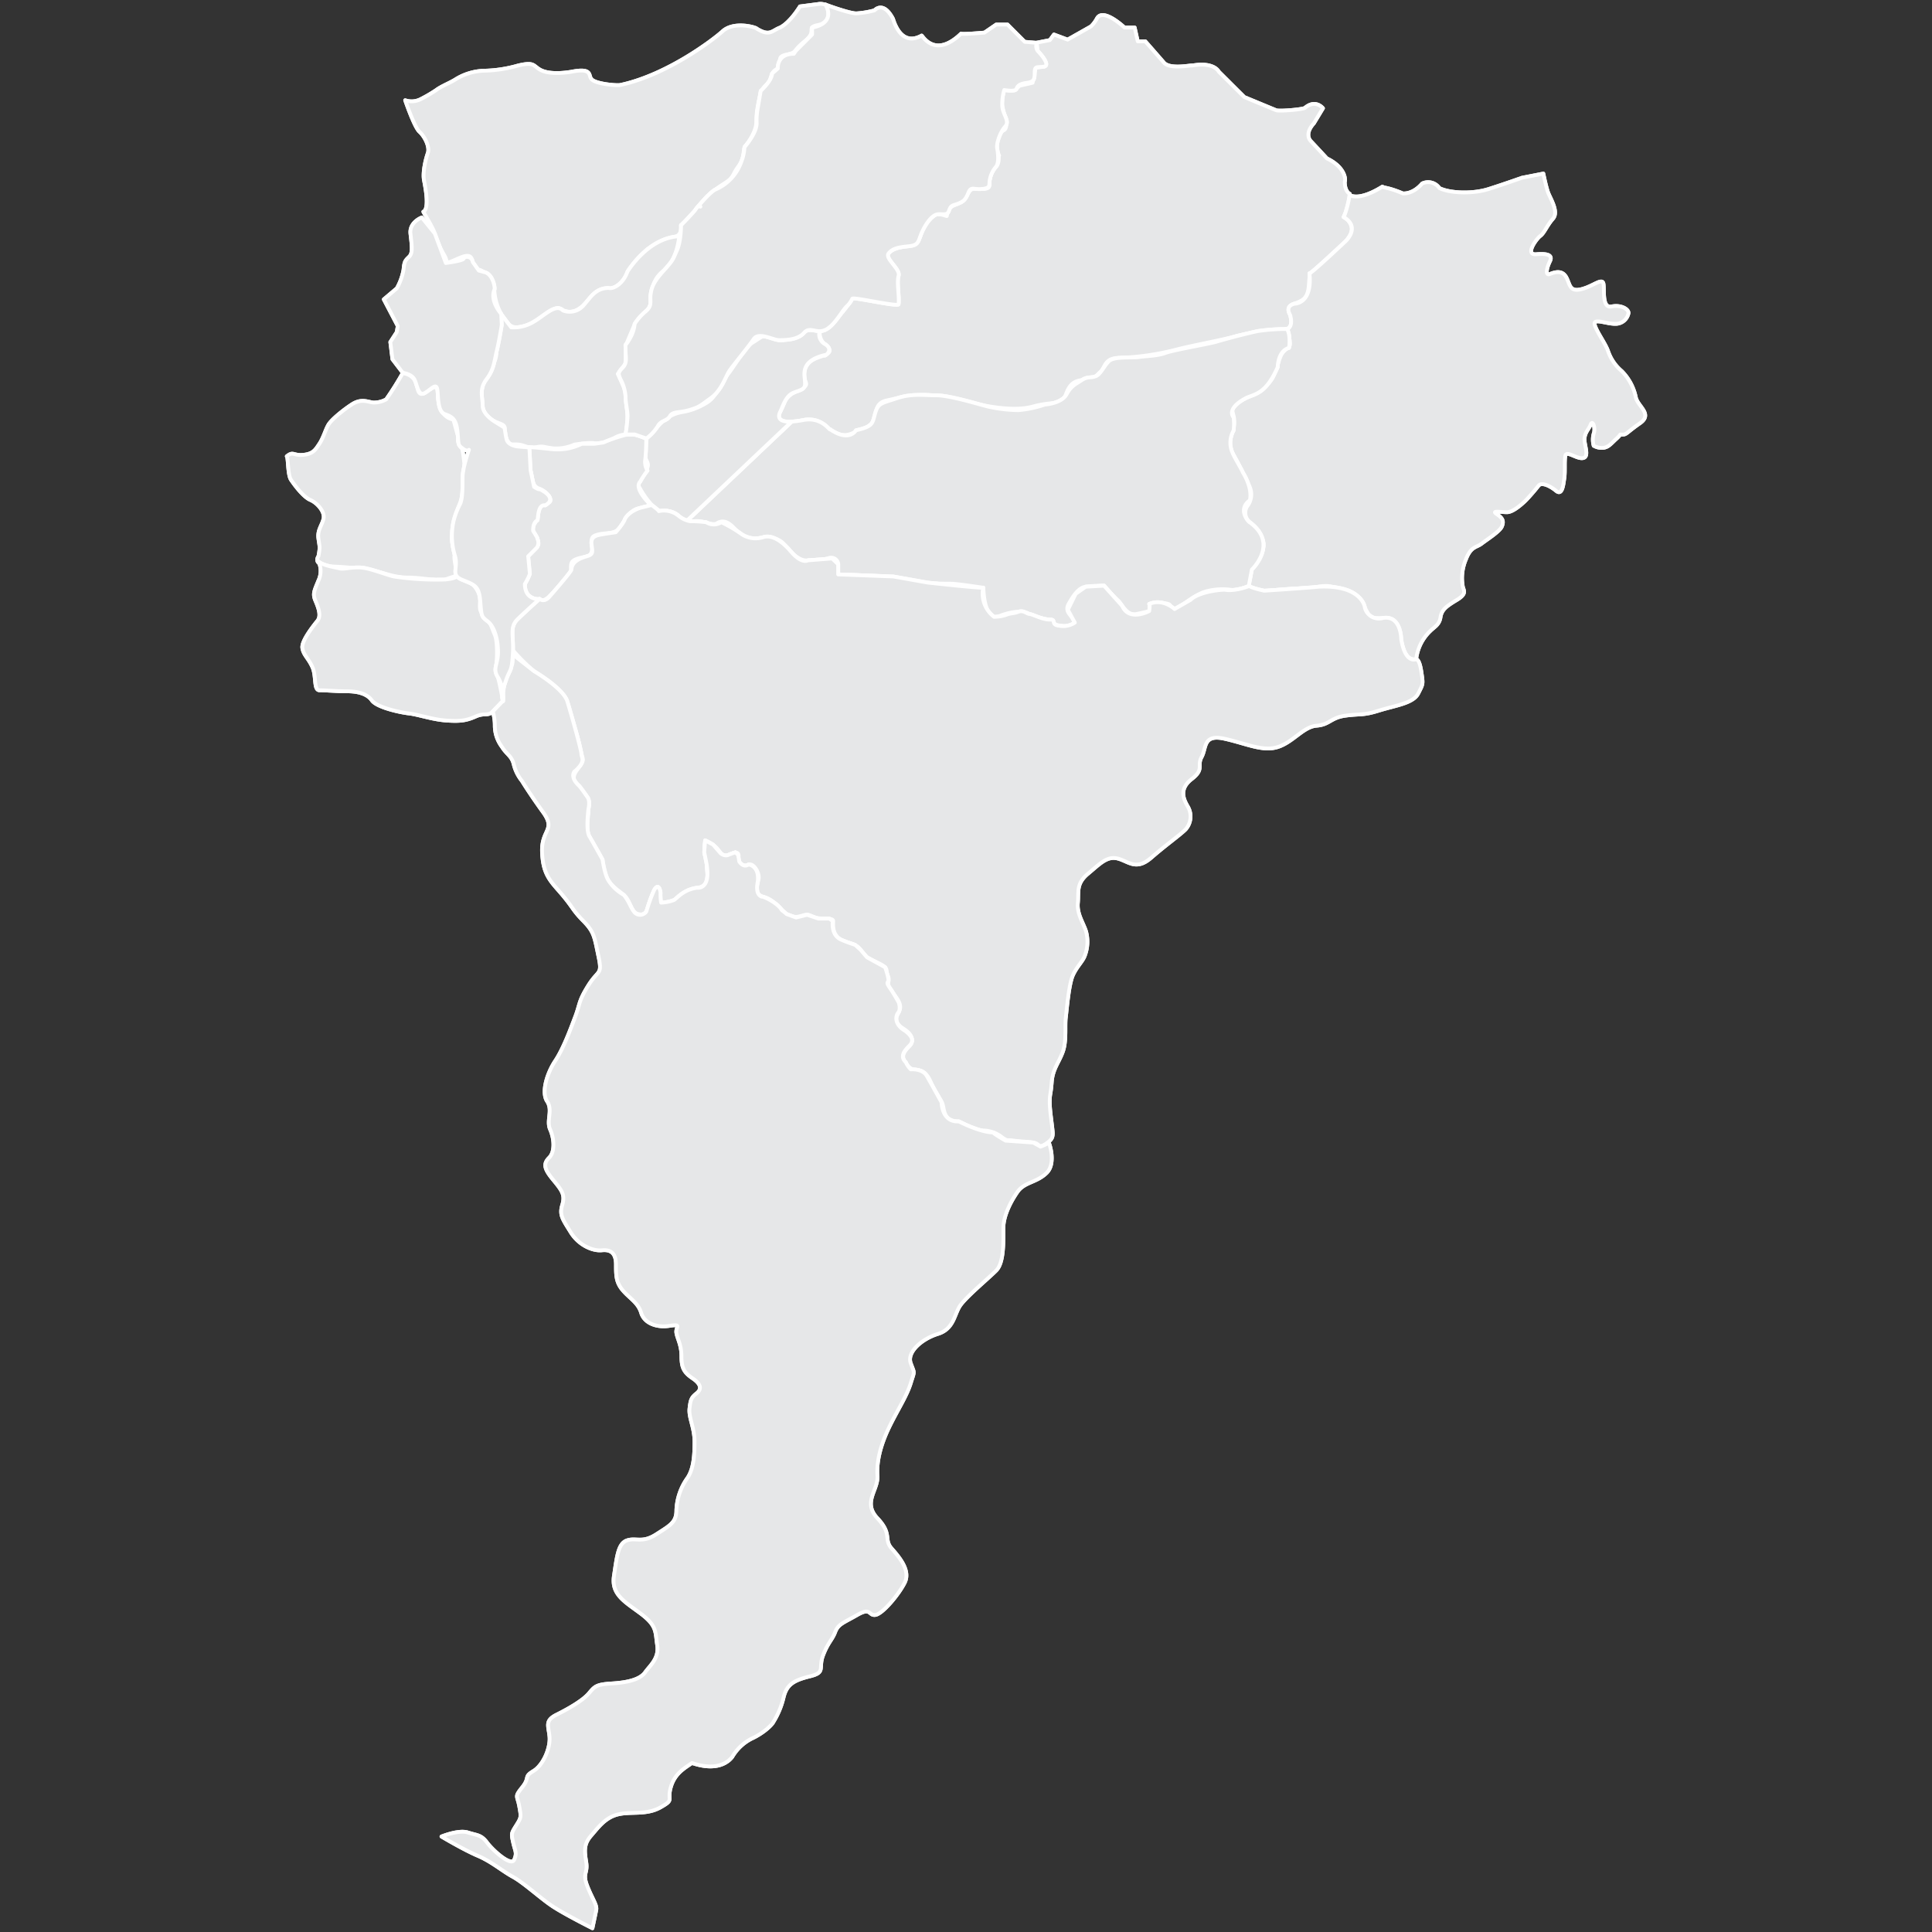 <svg id="Layer_1" data-name="Layer 1" xmlns="http://www.w3.org/2000/svg" viewBox="0 0 512 512"><rect x="0" y="0" width="512" height="512" fill="#333333" stroke="none"/><defs><style>.cls-1,.cls-2{fill:#e6e7e8;stroke:#fff;stroke-linejoin:round;}.cls-1{fill-rule:evenodd;}</style></defs><path class="cls-1" d="M76,120.92c.39.37.22,4.89,1.11,6.22s3.26,4.55,5.13,5.35,4,3.21,3.48,5.08-1.6,2.94-1.34,5.08.54,2.11,0,4.79c0,0-1.87,2.4,3.48,2.67a81,81,0,0,1,12,1.33c2.41.54,4.81,1.61,8.29,1.61s8.52,1.07,9.86.53,3.21-1.07,3.21-1.07-1-4.4-.77-5.27-1.1-3.25-.57-5.66.9-5.66,1.92-8,1.29-8,1.29-9.84a31.34,31.34,0,0,0-.62-4.87,2.82,2.82,0,0,1-1-2.88l-1.33-4.81s-3.48-.25-4-5.33c-.27,0,.83-4.81-2.11-2.67-.81,0-2.94,3.21-3.48-.8-.27.27.13-2.8-3.81-3.54a81.46,81.46,0,0,1-4.4,7,6.63,6.63,0,0,1-3.55.83c-1.6-.27-3.18-1.05-5.59.53s-5.34,4-6.14,5.32-1.34,3.48-2.41,5.08-1.63,2.67-4.28,2.94S77.76,119.48,76,120.92Z"/><path class="cls-1" d="M76,120.92c.39.37.22,4.89,1.11,6.22s3.26,4.55,5.13,5.35,4,3.21,3.48,5.08-1.6,2.94-1.34,5.08.54,2.11,0,4.79c0,0-1.87,2.4,3.48,2.67a81,81,0,0,1,12,1.33c2.41.54,4.81,1.61,8.29,1.61s8.52,1.07,9.86.53,3.21-1.07,3.21-1.07-1-4.4-.77-5.27-1.1-3.25-.57-5.66.9-5.66,1.92-8,1.29-8,1.29-9.84a31.34,31.34,0,0,0-.62-4.87,2.82,2.82,0,0,1-1-2.88l-1.33-4.81s-3.48-.25-4-5.33c-.27,0,.83-4.81-2.11-2.67-.81,0-2.94,3.21-3.48-.8-.27.27.13-2.8-3.81-3.54a81.46,81.46,0,0,1-4.4,7,6.63,6.63,0,0,1-3.55.83c-1.6-.27-3.18-1.05-5.59.53s-5.34,4-6.14,5.32-1.34,3.48-2.41,5.08-1.63,2.67-4.28,2.94S77.76,119.48,76,120.92Z"/><path class="cls-1" d="M112.21,56.11c-.27-.27,2.63,4.3,3,5.74a25.53,25.53,0,0,0,2.51,5.74c1.08,1.79,0,2.51,2.51,1.43s4.67-2.27,5,.36,1.44,1.56,2.87,2.63S131,75.24,131,76.68a14.24,14.24,0,0,0,1.8,6.45c1.19,1.8,1.91,4,5.14,3.59s5-2.51,7.18-3.59S147.25,81,149,82.06s3.71.72,5.86-1.44,3.23-3.58,5-3.94,2.87.48,5.38-2.51,1.31-3,3.59-5.15,1.91-2.87,4.06-3.59,1.8-1.79,4.31-2.15,3.59-1.43,3.23-3.59c2.15-1.07,3.23-3.46,4.66-5s1.56-2.27,4.43-4.42,3.94-2.16,5-4.31,2.15-2.51,2.51-5.38.36-1,2.15-4.31,1.08-4.42,1.44-6.93,1.07-6.1,2.51-6.82.6-3.23,2.87-4.3-1-3,2.27-3.71,1.44-.72,5-3.59,0-3.59,3.59-4.31,3.23-4.66,1.8-5.38a3.73,3.73,0,0,0-1.9-.15L212,1.7S209.4,6,206.71,7.31c-2.15.81-2.69,2.42-6.18.27,0-.27-6.06-2.15-9.15.81C189,10.54,176.87,19.81,164.5,22.5c-.81.27-7-.27-7.8-1.61-.81-.81.41-3-5.24-1.88-3.23.53-6.45.53-8.34-.54s-1.48-2.15-5.91-1.08a35,35,0,0,1-9,1.35,15.31,15.31,0,0,0-7.26,2.15c-1.61,1.07-3.9,1.88-5.38,3a37.53,37.53,0,0,1-4.19,2.44,5.26,5.26,0,0,1-4,.24s2.43,7.14,3.78,8.34,2.81,4,2.21,5.68-1.4,5.14-1,7.19S113.82,55.3,112.21,56.11Z"/><path class="cls-1" d="M112.21,56.11c-.27-.27,2.63,4.3,3,5.74a25.53,25.53,0,0,0,2.51,5.74c1.08,1.79,0,2.51,2.51,1.43s4.67-2.27,5,.36,1.44,1.56,2.87,2.63S131,75.24,131,76.68a14.24,14.24,0,0,0,1.8,6.45c1.19,1.8,1.91,4,5.14,3.59s5-2.51,7.18-3.59S147.25,81,149,82.06s3.71.72,5.86-1.44,3.23-3.58,5-3.94,2.87.48,5.38-2.51,1.31-3,3.59-5.15,1.91-2.87,4.06-3.59,1.8-1.79,4.31-2.15,3.59-1.43,3.23-3.59c2.15-1.07,3.23-3.46,4.66-5s1.56-2.27,4.43-4.42,3.94-2.16,5-4.31,2.15-2.51,2.51-5.38.36-1,2.15-4.31,1.08-4.42,1.44-6.93,1.07-6.1,2.51-6.82.6-3.23,2.87-4.3-1-3,2.27-3.71,1.44-.72,5-3.59,0-3.59,3.59-4.31,3.23-4.66,1.8-5.38a3.73,3.73,0,0,0-1.9-.15L212,1.7S209.4,6,206.71,7.31c-2.15.81-2.69,2.42-6.18.27,0-.27-6.06-2.15-9.15.81C189,10.54,176.87,19.81,164.5,22.5c-.81.27-7-.27-7.8-1.61-.81-.81.41-3-5.24-1.88-3.23.53-6.45.53-8.34-.54s-1.48-2.15-5.91-1.08a35,35,0,0,1-9,1.35,15.31,15.31,0,0,0-7.26,2.15c-1.61,1.07-3.9,1.88-5.38,3a37.53,37.53,0,0,1-4.19,2.44,5.26,5.26,0,0,1-4,.24s2.43,7.14,3.78,8.34,2.81,4,2.21,5.68-1.4,5.14-1,7.19S113.82,55.3,112.21,56.11Z"/><path class="cls-1" d="M217.33,87.44a3.85,3.85,0,0,0,1.08,3.62c1.61,1.35,2.15,2.15.27,3s-4.58,1.08-5.38,4,1.34,3.49-.27,4.57-4.3,1.75-5.11,4-2.41,4.17-1.48,5,4.17.27,6.32-.27,5.65.81,6.18,1.62a5.8,5.8,0,0,0,6.86,1.88c4-1.35,5.91-2.56,6.18-4.57s.54-3.63,3-4.17,8.2-1.88,12.5-1.34a108.26,108.26,0,0,1,10.76,2.15c3.76.81,10.62,2.15,15.46.81s7.39-.54,8.2-1.89,1.07-4.84,4.84-5.11,3.49-1.07,4.84-2.15.94-3.76,5.11-3.76a70.49,70.49,0,0,0,14.92-2.15c4-1.08,13.58-2.82,16-3.63a47.06,47.06,0,0,1,9.81-1.34c1.61,0,4.84,0,4.84-2.43s-1.61-4,.81-4.84,3.49-1.61,3.76-4.57,0-3.09,1.62-4.43,3.63-3.23,5.37-4.84a18.35,18.35,0,0,0,2.82-2.69c1.35-1.61,2.15-3,1.08-4.84s-2.15-1.08-1.08-2.69,1.08-5,1.08-5-1.35-.54-1.35-3.23c.27-.27.34-3.74-4.73-6.17-.24-.28-4.27-4.59-4.27-4.59s-1.88-1.74.81-4.7l2.42-4s-1.91-2.47-4.72-.16c-.12.43-6.58,1-7.65.7l-8.47-3.5L323,19s-1.21-2.69-7.13-1.62c.27-.27-5.58,1.12-7.36-.71-.17-.22-5-5.72-5-5.72h-2l-.81-3.65H298s-5.67-5.38-7.29-2.42A8.53,8.53,0,0,1,289.12,7l-6.19,3.5-3.62-1.35-1.09,1.48-3.48.68L275,13.5s3.23,3.36,1.62,4.16c.27,0-2.15.27-2.15.27l-.81,4-3.5.81-.8.81-3.23.27-.81,3,1.35,5.64s.27,1.75-.81,2.15c-.81.4-2.69,3.36-1.08,6.59-.26-.27.27,1.88-.8,3a6.65,6.65,0,0,0-1.75,4c0,1.08.27,1.88-1.88,1.88s-2.69-.53-3.76,1.08-.81,2-2.69,2.82-2.42.81-3,3.23c.27.27-1.88-.81-3-.27a9.87,9.87,0,0,0-3.76,4.84,4.24,4.24,0,0,1-4.44,3.49c-.27.27-2.69.27-4.3,1.89s-7,4.43-8.34,8.19a17.3,17.3,0,0,1-4.43,8.07c.54-.27-4,4-4,4Z"/><path class="cls-1" d="M217.33,87.44a3.85,3.85,0,0,0,1.08,3.62c1.61,1.35,2.15,2.15.27,3s-4.58,1.08-5.38,4,1.34,3.49-.27,4.57-4.3,1.75-5.11,4-2.41,4.17-1.48,5,4.17.27,6.32-.27,5.65.81,6.18,1.62a5.8,5.8,0,0,0,6.86,1.88c4-1.35,5.91-2.56,6.18-4.57s.54-3.63,3-4.17,8.2-1.88,12.5-1.34a108.26,108.26,0,0,1,10.76,2.15c3.76.81,10.62,2.15,15.46.81s7.39-.54,8.2-1.89,1.07-4.84,4.84-5.11,3.49-1.07,4.84-2.15.94-3.76,5.11-3.76a70.49,70.49,0,0,0,14.92-2.15c4-1.08,13.58-2.82,16-3.63a47.06,47.06,0,0,1,9.81-1.34c1.61,0,4.84,0,4.84-2.43s-1.61-4,.81-4.84,3.49-1.61,3.76-4.57,0-3.09,1.62-4.43,3.63-3.23,5.37-4.84a18.35,18.35,0,0,0,2.82-2.69c1.35-1.61,2.15-3,1.08-4.84s-2.15-1.08-1.08-2.69,1.08-5,1.08-5-1.35-.54-1.35-3.23c.27-.27.34-3.74-4.73-6.17-.24-.28-4.27-4.59-4.27-4.59s-1.88-1.74.81-4.7l2.42-4s-1.91-2.47-4.72-.16c-.12.43-6.58,1-7.65.7l-8.47-3.5L323,19s-1.21-2.69-7.13-1.62c.27-.27-5.58,1.12-7.36-.71-.17-.22-5-5.72-5-5.72h-2l-.81-3.65H298s-5.67-5.38-7.29-2.42A8.53,8.53,0,0,1,289.12,7l-6.19,3.5-3.62-1.35-1.09,1.48-3.48.68L275,13.5s3.23,3.36,1.62,4.16c.27,0-2.15.27-2.15.27l-.81,4-3.5.81-.8.81-3.23.27-.81,3,1.35,5.64s.27,1.75-.81,2.15c-.81.4-2.69,3.36-1.08,6.59-.26-.27.27,1.88-.8,3a6.65,6.65,0,0,0-1.75,4c0,1.08.27,1.88-1.88,1.88s-2.69-.53-3.76,1.08-.81,2-2.69,2.82-2.42.81-3,3.23c.27.27-1.88-.81-3-.27a9.87,9.87,0,0,0-3.76,4.84,4.24,4.24,0,0,1-4.44,3.49c-.27.27-2.69.27-4.3,1.89s-7,4.43-8.34,8.19a17.3,17.3,0,0,1-4.43,8.07c.54-.27-4,4-4,4Z"/><path class="cls-1" d="M409,46s.66,3.23,1.2,4.84,3,5.24,1.35,7.12-2.28,3.77-3.36,4.57-4.17,5.11-1.08,4.85,4.44.26,3.63,1.88-1.34,3.89,0,3.36,3.23-1.08,4.3.8.81,4,4,3.23,5.64-3.23,5.91-1.35-.4,6.46,2.15,5.92,4.71.81,4.44,1.88A3.49,3.49,0,0,1,428,85.82c-2.42,0-5.91-1.61-5.38.27s2.69,4.7,3.5,6.86a11.92,11.92,0,0,0,3.63,5.37,13.79,13.79,0,0,1,3.76,7c.54,2.42,4.57,4.43,1.08,6.85s-3.5,3-4.58,3-.13-.27-1.61,1.07-2,2.15-3.36,2.42a4.34,4.34,0,0,1-2.69-.53,6,6,0,0,1,0-3.23c.54-1.35-.26-3.77-.8-2.42s-1.35,1.88-1.62,3.49,1.35,4.85-.26,5.38-4.58-2.15-4.85-.53,0,4.17-.26,5.91-.54,4.7-2.16,3.36-3.89-2.42-4.7-1.35-2.69,3.23-3.49,4-3.23,3-4.85,3-4.3-.54-2.68.53,1.88,1.89,1.34,3.23-4,3.5-5.38,4.57-2.82.67-4.16,4.17a12.61,12.61,0,0,0-.81,7.26c.27,1.07,1.08,1.88-1.61,3.5s-4,2.55-4.31,4.57-1.61,2.55-2.68,3.62a12.27,12.27,0,0,0-3.77,7.53,2.8,2.8,0,0,1-2.55-1.07c-1.08-1.35-1.35-4.31-2.42-6.46s.27-3.09-3-3.35-3.76.53-4.84-1.35-2.29-5.38-5.92-6.18-4.43-1.35-7.12-.81-3,.27-7.53.54-6.32.8-8.47.27-3-.81-2.42-2.16.27-3.22,1.35-4.3,3-4.43,2.42-6.31a9.73,9.73,0,0,0-3.5-5.11,3.17,3.17,0,0,1-.54-4.58,5.15,5.15,0,0,0,0-5.64c-1.61-2.29-1.07-2.29-2.68-5.51s-2.69-4-1.89-6.73,1.08-3.76.81-5.37-1.35-2.82,1.88-4.44,7.39-3.49,8.74-6.72S339,94.29,340.34,93s1.88-.94,1.34-3.36l-.54-2.42s1.62-.54.81-3.5c.27,0-1.88-2.42,1.08-3.23,0,0,4.84.14,4-8.06.27.27,9.54-8.47,9.54-8.47s4.17-3.77-.53-6.45c.26,0,1.35-3.64,1.62-5.79.26,0,2.36,1.67,8.7-2.26.16.38,1.16,0,5.44,1.81-.17-.08,2.4.47,5.08-2.63a3.63,3.63,0,0,1,4.57,1.2c2.68,1.35,8.73,1.62,13,.27s8.88-3,8.88-3Z"/><path class="cls-1" d="M409,46s.66,3.23,1.2,4.84,3,5.24,1.35,7.12-2.28,3.77-3.36,4.57-4.17,5.11-1.08,4.85,4.44.26,3.63,1.88-1.34,3.89,0,3.36,3.23-1.08,4.3.8.81,4,4,3.23,5.64-3.23,5.91-1.35-.4,6.46,2.15,5.92,4.71.81,4.44,1.88A3.49,3.49,0,0,1,428,85.82c-2.42,0-5.91-1.61-5.38.27s2.69,4.7,3.5,6.86a11.92,11.92,0,0,0,3.63,5.37,13.79,13.79,0,0,1,3.76,7c.54,2.42,4.57,4.43,1.08,6.85s-3.5,3-4.58,3-.13-.27-1.61,1.07-2,2.15-3.36,2.42a4.34,4.34,0,0,1-2.69-.53,6,6,0,0,1,0-3.23c.54-1.35-.26-3.77-.8-2.42s-1.35,1.88-1.62,3.49,1.35,4.85-.26,5.38-4.58-2.15-4.85-.53,0,4.17-.26,5.91-.54,4.7-2.16,3.36-3.89-2.42-4.7-1.35-2.69,3.23-3.49,4-3.23,3-4.85,3-4.3-.54-2.68.53,1.88,1.89,1.34,3.23-4,3.5-5.38,4.57-2.82.67-4.16,4.17a12.61,12.61,0,0,0-.81,7.26c.27,1.07,1.08,1.88-1.61,3.5s-4,2.55-4.31,4.57-1.61,2.55-2.68,3.62a12.27,12.27,0,0,0-3.77,7.53,2.8,2.8,0,0,1-2.55-1.07c-1.08-1.35-1.35-4.31-2.42-6.46s.27-3.09-3-3.35-3.76.53-4.84-1.35-2.29-5.38-5.92-6.18-4.43-1.35-7.12-.81-3,.27-7.53.54-6.32.8-8.47.27-3-.81-2.42-2.16.27-3.22,1.35-4.3,3-4.43,2.42-6.31a9.73,9.73,0,0,0-3.5-5.11,3.17,3.17,0,0,1-.54-4.58,5.15,5.15,0,0,0,0-5.64c-1.61-2.29-1.07-2.29-2.68-5.51s-2.69-4-1.89-6.73,1.08-3.76.81-5.37-1.35-2.82,1.88-4.44,7.39-3.49,8.74-6.72S339,94.29,340.34,93s1.88-.94,1.34-3.36l-.54-2.42s1.62-.54.81-3.5c.27,0-1.88-2.42,1.08-3.23,0,0,4.84.14,4-8.06.27.27,9.54-8.47,9.54-8.47s4.17-3.77-.53-6.45c.26,0,1.35-3.64,1.62-5.79.26,0,2.36,1.67,8.7-2.26.16.38,1.16,0,5.44,1.81-.17-.08,2.4.47,5.08-2.63a3.63,3.63,0,0,1,4.57,1.2c2.68,1.35,8.73,1.62,13,.27s8.88-3,8.88-3Z"/><path class="cls-1" d="M184,138.12a8,8,0,0,1-2,0l27.85-26.39a27.09,27.09,0,0,0,2.88-.38c5.11-1.07,7.26,3,7.26,2.42,5.11,3.5,6.85.27,6.85.27,4.71-1.07,4.31-1.88,5.11-4.57s1.62-2.55,5.65-3.9,7.12-.8,10.62-.8,11.29,2.42,13.71,3a38.26,38.26,0,0,0,7.93.93,28.62,28.62,0,0,0,7-1.47s4.43-.27,5.77-2.69,2.42-2.69,4-3.77,2.42-.53,3.76-1.07,2.15-2.69,3.5-4,6.32-.8,7.93-1.07,4.84-.27,7-1.08,11.7-2.42,13.58-3,8.33-2.29,11-2.82a52.34,52.34,0,0,1,7.66-.54c1.08,1.61.54,5.24.54,5-3,.81-3,5.11-3,5.11-3,6.72-5.51,7-8.19,8.07-5.78,3-3.5,5.24-3.5,5.24a13.85,13.85,0,0,1,0,3.49,6.51,6.51,0,0,0-.27,5.92c.27.81,2.69,4.84,2.69,5.11,3,4.84,1.88,8.2,1.61,7.66-2.95,2.42,0,5.65.27,5.65,7.8,5.64.54,12.5.54,12.5l-.81,4.3s-2.69,1.34-4.57,1.08a16.75,16.75,0,0,0-6.18.26c-3,.54-7.13,4-7.13,4l-1.88.81A2.86,2.86,0,0,1,310,160.3c-.54-.81-5.38-.27-5.38-.27v1.88s-.81.27-3.5.81-3.89-3-5-3.76a35.37,35.37,0,0,1-3.5-3.77,43.58,43.58,0,0,0-4.84.27c-1.88.27-3.22,2.15-4.57,4.57s1.35,3.23,1.62,5-5,.54-5,.54l-1.61-1.34s-4.3-.67-5.38-1.48-4-1.08-8.07.54-4.16-7.53-4.16-7.53-7-1.08-8.61-1.08-8.46,0-11.42-1.07-18.42-1.35-18.42-1.35v-2.69a1.9,1.9,0,0,0-2.69-1.61c-1.88.54-2.69.27-5.38.54s-4.84-2.69-6.45-4.44-4.7-1.88-7.12-1.34-4.57-1.35-6.19-3-3-1.88-4.3-1.07S186.68,137.85,184,138.12Z"/><path class="cls-1" d="M184,138.12a8,8,0,0,1-2,0l27.85-26.39a27.09,27.09,0,0,0,2.88-.38c5.11-1.07,7.26,3,7.26,2.42,5.11,3.5,6.85.27,6.85.27,4.71-1.07,4.31-1.88,5.11-4.57s1.62-2.55,5.65-3.9,7.12-.8,10.62-.8,11.29,2.42,13.71,3a38.26,38.26,0,0,0,7.93.93,28.62,28.62,0,0,0,7-1.47s4.43-.27,5.77-2.69,2.42-2.69,4-3.77,2.42-.53,3.76-1.07,2.15-2.69,3.5-4,6.32-.8,7.93-1.07,4.84-.27,7-1.08,11.7-2.42,13.58-3,8.33-2.29,11-2.82a52.34,52.34,0,0,1,7.66-.54c1.08,1.61.54,5.24.54,5-3,.81-3,5.11-3,5.11-3,6.72-5.51,7-8.19,8.07-5.78,3-3.5,5.24-3.5,5.24a13.85,13.85,0,0,1,0,3.49,6.51,6.51,0,0,0-.27,5.92c.27.81,2.69,4.84,2.69,5.11,3,4.84,1.88,8.2,1.61,7.66-2.95,2.42,0,5.65.27,5.65,7.8,5.64.54,12.5.54,12.5l-.81,4.3s-2.69,1.34-4.57,1.08a16.75,16.75,0,0,0-6.18.26c-3,.54-7.13,4-7.13,4l-1.88.81A2.86,2.86,0,0,1,310,160.3c-.54-.81-5.38-.27-5.38-.27v1.88s-.81.27-3.5.81-3.89-3-5-3.76a35.37,35.37,0,0,1-3.5-3.77,43.58,43.58,0,0,0-4.84.27c-1.88.27-3.22,2.15-4.57,4.57s1.35,3.23,1.62,5-5,.54-5,.54l-1.61-1.34s-4.3-.67-5.38-1.48-4-1.08-8.07.54-4.16-7.53-4.16-7.53-7-1.08-8.61-1.08-8.46,0-11.42-1.07-18.42-1.35-18.42-1.35v-2.69a1.9,1.9,0,0,0-2.69-1.61c-1.88.54-2.69.27-5.38.54s-4.84-2.69-6.45-4.44-4.7-1.88-7.12-1.34-4.57-1.35-6.19-3-3-1.88-4.3-1.07S186.68,137.85,184,138.12Z"/><path class="cls-1" d="M206.71,109.21c-1,2.25,1.07,2.62,3.06,2.53l-27.86,26.37c-.9-.17-1.25-.64-1.95-1.34a5,5,0,0,0-4-1.34c-1.07.27-1.88-.27-3.22-1.62a21.42,21.42,0,0,1-3.09-4.3c-1.21-1.88-.54-1.07.94-3.63s1.34-2.68.53-4.3.27-5.38.27-5.38,2.69-3,4-4.3a10.2,10.2,0,0,1,5.37-2.69,17.72,17.72,0,0,0,6.19-2.28c3-1.61,3.63-4.84,5.78-7.53s4.57-7.26,6.72-8.61,2.42-1.74,3.5-1.74,2.15.81,3.49,1.08,4.44-.81,5.78-1.89,4.84-.8,5.11-.8a2.92,2.92,0,0,0,1.08,3.62c3.22,1.75-.54,3.77.27,3-6.86,1.61-5.38,5.38-5.38,7,.27,2.15-.81,2.15-3,3S207.38,108,206.71,109.21Z"/><path class="cls-1" d="M206.71,109.21c-1,2.25,1.07,2.62,3.06,2.53l-27.86,26.37c-.9-.17-1.25-.64-1.95-1.34a5,5,0,0,0-4-1.34c-1.07.27-1.88-.27-3.22-1.62a21.42,21.42,0,0,1-3.09-4.3c-1.21-1.88-.54-1.07.94-3.63s1.34-2.68.53-4.3.27-5.38.27-5.38,2.69-3,4-4.3a10.2,10.2,0,0,1,5.37-2.69,17.72,17.72,0,0,0,6.19-2.28c3-1.61,3.63-4.84,5.78-7.53s4.57-7.26,6.72-8.61,2.42-1.74,3.5-1.74,2.15.81,3.49,1.08,4.44-.81,5.78-1.89,4.84-.8,5.11-.8a2.92,2.92,0,0,0,1.08,3.62c3.22,1.75-.54,3.77.27,3-6.86,1.61-5.38,5.38-5.38,7,.27,2.15-.81,2.15-3,3S207.38,108,206.71,109.21Z"/><path class="cls-1" d="M165.84,115.13a6.64,6.64,0,0,0-3.15,1c-1.69,1-3.71,1.69-5.06,1.35s-5.39.34-5.39.34a12.14,12.14,0,0,1-5.61,1c-2.7-.34-2.7-.68-4.38-.34s-.34.67-3.37-.34-3.48.68-4.72-2,.79-3-1.91-4-4-2.25-4.38-4.6a13,13,0,0,1,0-5.06c.34-2,.34-2.36,2-4.72s1.68-3.36,1.68-4.71,0-1.24.67-3.59a25.47,25.47,0,0,0,.53-6.28l2.73,3.58a10.23,10.23,0,0,0,5.73-1.35c3-1.68,5.84-4.92,7.8-3.3,0,.27,3.47,1.57,5.86-1.44,1.72-2,3.07-4.35,6.44-4.35,1,.33,3.71-.79,5-4.38,1.69-2.59,6.63-9,13.7-9.33-.67,5.4-2.61,8-4.17,9.15S173,74.92,173,76.6s-.28,4.91-1.94,6l-2.82,3.22L166.06,91l-.34,5.39-2,2.69,2,4.38.67,8Z"/><path class="cls-1" d="M165.84,115.13a6.64,6.64,0,0,0-3.15,1c-1.69,1-3.71,1.69-5.06,1.35s-5.39.34-5.39.34a12.14,12.14,0,0,1-5.61,1c-2.7-.34-2.7-.68-4.38-.34s-.34.67-3.37-.34-3.48.68-4.72-2,.79-3-1.91-4-4-2.25-4.38-4.6a13,13,0,0,1,0-5.06c.34-2,.34-2.36,2-4.72s1.68-3.36,1.68-4.71,0-1.24.67-3.59a25.47,25.47,0,0,0,.53-6.28l2.73,3.58a10.23,10.23,0,0,0,5.73-1.35c3-1.68,5.84-4.92,7.8-3.3,0,.27,3.47,1.57,5.86-1.44,1.72-2,3.07-4.35,6.44-4.35,1,.33,3.71-.79,5-4.38,1.69-2.59,6.63-9,13.7-9.33-.67,5.4-2.61,8-4.17,9.15S173,74.92,173,76.6s-.28,4.91-1.94,6l-2.82,3.22L166.06,91l-.34,5.39-2,2.69,2,4.38.67,8Z"/><path class="cls-1" d="M140.23,118.49a20.91,20.91,0,0,0,.33,6.07c.68,2.35.34,4.26,2.36,4.94s4.05,3.37,2.36,3.7-2.69.68-2.69,3-1.69,2.7-1.35,4.38,2.36,3.15,1,4.38-2.36,1.58-2.36,3.93.67,3.37-.34,5.06-.33,3.37,1.35,4.38,3,1.35,4.72-.34a43.56,43.56,0,0,0,3.7-4c1.69-2,2-1.35,2-3s-.12-2.36,1.9-3,3.37-.11,3.71-2.35-1-3.26,1.35-3.93,4.71,0,6.06-2,2.92-5,5.28-5c-.22,0,3-.74,3-.74s-4.85-4.43-2.94-6.34a22.26,22.26,0,0,1,1.91-2.91,4.52,4.52,0,0,1-.59-3c.25-1.74.27-5.38.27-5.38a8,8,0,0,0-5.51-1.07,39.66,39.66,0,0,0-5.85,2l-2.36.34h-3.37a14.55,14.55,0,0,1-4.26,1.35,16.3,16.3,0,0,1-4.38,0l-3.37-.34Z"/><path class="cls-1" d="M140.23,118.49a20.91,20.91,0,0,0,.33,6.07c.68,2.35.34,4.26,2.36,4.94s4.05,3.37,2.36,3.7-2.69.68-2.69,3-1.69,2.7-1.35,4.38,2.36,3.15,1,4.38-2.36,1.58-2.36,3.93.67,3.37-.34,5.06-.33,3.37,1.35,4.38,3,1.35,4.72-.34a43.56,43.56,0,0,0,3.7-4c1.69-2,2-1.35,2-3s-.12-2.36,1.9-3,3.37-.11,3.71-2.35-1-3.26,1.35-3.93,4.71,0,6.06-2,2.92-5,5.28-5c-.22,0,3-.74,3-.74s-4.85-4.43-2.94-6.34a22.26,22.26,0,0,1,1.91-2.91,4.52,4.52,0,0,1-.59-3c.25-1.74.27-5.38.27-5.38a8,8,0,0,0-5.51-1.07,39.66,39.66,0,0,0-5.85,2l-2.36.34h-3.37a14.55,14.55,0,0,1-4.26,1.35,16.3,16.3,0,0,1-4.38,0l-3.37-.34Z"/><path class="cls-1" d="M84.39,148.77a5.93,5.93,0,0,1,0,5.08c-1.07,2.67-1.6,3.47-.8,5.35s1.6,4,.54,5.32-4.28,5.34-4,7.21,1.6,2.68,2.67,5.08.27,6.12,1.87,6.12,4.54.27,7.22.27,5.32.54,6.65,2.41,7.49,3.2,9.89,3.47,6.13,1.61,9.87,1.87,5.34,0,7.75-1.07,3.21,0,4.54-1.33,2.68-2.79,2.68-2.79-.81-4.7-1.34-6.29a16.13,16.13,0,0,1-.27-4.8s.27-4.54-.53-6.41-1.07-3.18-2.41-4.79-1.69-1-1.51-4.1-3-6.32-6-6.86c0,.27-.54.81-3.21,1.07a75.35,75.35,0,0,1-13.61-.8c-2.4-.53-6.65-2.4-9.33-2.4s-4,.53-5.07.26S85.46,149.84,84.39,148.77Z"/><path class="cls-1" d="M84.39,148.77a5.93,5.93,0,0,1,0,5.08c-1.07,2.67-1.6,3.47-.8,5.35s1.6,4,.54,5.32-4.28,5.34-4,7.21,1.6,2.68,2.67,5.08.27,6.12,1.87,6.12,4.54.27,7.22.27,5.32.54,6.65,2.41,7.49,3.2,9.89,3.47,6.13,1.61,9.87,1.87,5.34,0,7.75-1.07,3.21,0,4.54-1.33,2.68-2.79,2.68-2.79-.81-4.7-1.34-6.29a16.13,16.13,0,0,1-.27-4.8s.27-4.54-.53-6.41-1.07-3.18-2.41-4.79-1.69-1-1.51-4.1-3-6.32-6-6.86c0,.27-.54.81-3.21,1.07a75.35,75.35,0,0,1-13.61-.8c-2.4-.53-6.65-2.4-9.33-2.4s-4,.53-5.07.26S85.46,149.84,84.39,148.77Z"/><path class="cls-1" d="M135.64,172a50.35,50.35,0,0,0,5.88,5.88c3.47,2.94,7.77,4.79,9.35,10.13s2.38,7.51,2.92,10.43,1.33,2.64-.27,4.78-2.41,3.21.53,6.15,1.87,3.47,1.87,5.88-1.33,5.05,1.34,8.8,1.87,4,2.94,7.21,3.21,4.3,5.08,5.88,1.89,4.52,3.74,5.06,2.38-.54,2.92-2.41,1.87-5.85,2.67-4.52-.54,4.52,1.34,4,2.4-.3,3.47-1.34a11.49,11.49,0,0,1,5.35-2.65c1.87-.27,2.94-1.33,2.67-3.74s0-4-.54-4.81,0-4,0-4a8.67,8.67,0,0,1,3.19,2.14c1.07,1.33,1.6,2.4,3.2,1.6s2.68-.8,2.41.8a1.82,1.82,0,0,0,2.67,1.87c1.34-.53,2.94,2.14,2.68,3.75s-1.61,4,1.33,4.78,5.06,4,6.12,4.55a4.24,4.24,0,0,0,3.75.53c1.87-.53,1.6-.53,3.47.27s5.08,0,5.08,1.07-.51,4.54,3.74,5.61,3.18,2.67,5.32,4,5.08,2.11,5.08,3.45.8,1.6.53,2.94.27,1.87,1.88,4,1.33,3.21.8,4.27-1.61,2.43,1.33,4.28,2.41,3.72,1.61,4.52-2.14,2.14-1.61,3.47,1.63,2.95,3.48,2.95,2.91,1.33,3.72,3.2,2.13,3.77,2.94,5.35,0,5.05,4.54,5.05c3.21,1.61,3.5,2.14,6.41,2.41a8.09,8.09,0,0,1,5.06,1.87c1.6,1.07,1.07.53,2.94.8s3.74.27,5.34.53,1.34,1.61,2.94.54,2.14-1.6,2.14-2.94-.8-5.86-.8-8.26.27-1.87.53-5.35,1.85-5.08,2.92-8,.53-6.92.8-9.06.8-8.82,1.87-11.22,2.68-3.72,3.21-5.33a10.25,10.25,0,0,0,.27-6.41c-.8-2.41-2.41-4.57-2.14-7.48s-.54-5.06,2.67-7.73,5.1-4.81,8-4,4.79,3.21,8.8-.27,7.48-5.9,9.08-7.48a5.17,5.17,0,0,0,.54-6.12c-1.07-1.87-2.38-4.55,1.07-7.22s1.31-3.45,2.64-5.86.27-6.14,6.15-4.81,10.13,3.48,14.14,2.14,6.69-5.34,10.16-5.61,3.72-2.14,7.73-2.67,4.54,0,8.82-1.34,9.06-1.9,10.4-4.54,1.33-2.38.8-5.86-1.38-3.2-1.38-3.2-2.87,1.31-3.94-5.35c0,0,0-6.37-4.81-5.59a3.85,3.85,0,0,1-4.82-2.67c0-.81-1.52-6.14-12.24-5.61-2.16.26-14.43,1.06-14.43,1.06s-3.69-.79-4-1.33c.51,0-3.76,1.6-6.44,1.07-2.14,0-7.19.8-9.06,2.67l-4.26,2.45s-3-2.92-6.72-1.35c.29.23,0,1.88,0,1.88s-5.3,2.9-7.17-1.38l-4.8-5.34-4.84.27-2.66,1.86L283,161.6l1.84,3.4a5.52,5.52,0,0,1-4,.85c-2.65-.26-.7-1.71-2.61-1.65s-4.57-1.43-5.38-1.48-1.61-1.12-3-.58-1.87.26-3.2.8a10.43,10.43,0,0,1-3.21.53,7.69,7.69,0,0,1-2.87-7.74c-.31.26-14.75-1.34-14.75-1.34l-9.06-1.61-14.64-.55v-2.69L220.53,148l-6.43.5s-1.61,1.08-4.53-2.37c-.26-.27-4-5-7.46-3.72a6.68,6.68,0,0,1-5.88-1.07,35.37,35.37,0,0,0-5.07-2.94,3.66,3.66,0,0,1-4,0,32.49,32.49,0,0,0-4.28-.26,7,7,0,0,1-2.93-1.34,6.12,6.12,0,0,0-5.35-1.34c0-.26-1.91-1.62-1.91-1.62l-3,.74s-3,.88-4.1,3c-.27,1.07-2.41,3.48-2.41,3.48s-1.87.26-3.47.53-3.21.56-2.94,2.67.53,2.65-1.34,3.19-3.84,1.4-4,3.51c.06.49-5.73,7.07-5.73,7.07s-1.29,1.78-2.7.68c-.33,0-5.73,5.27-5.73,5.27a4.8,4.8,0,0,0-1.55,3.75Z"/><path class="cls-1" d="M135.64,172a50.35,50.35,0,0,0,5.88,5.88c3.47,2.94,7.77,4.79,9.35,10.13s2.38,7.51,2.92,10.43,1.33,2.64-.27,4.78-2.41,3.21.53,6.15,1.87,3.47,1.87,5.88-1.33,5.05,1.34,8.8,1.87,4,2.94,7.21,3.21,4.3,5.08,5.88,1.89,4.52,3.74,5.06,2.38-.54,2.92-2.41,1.87-5.85,2.67-4.52-.54,4.52,1.34,4,2.4-.3,3.47-1.34a11.49,11.49,0,0,1,5.35-2.65c1.87-.27,2.94-1.33,2.67-3.74s0-4-.54-4.81,0-4,0-4a8.67,8.67,0,0,1,3.19,2.14c1.07,1.33,1.6,2.4,3.2,1.6s2.68-.8,2.41.8a1.82,1.82,0,0,0,2.67,1.87c1.34-.53,2.94,2.14,2.68,3.75s-1.61,4,1.33,4.78,5.06,4,6.12,4.55a4.24,4.24,0,0,0,3.75.53c1.87-.53,1.6-.53,3.47.27s5.08,0,5.08,1.07-.51,4.54,3.74,5.61,3.18,2.67,5.32,4,5.08,2.11,5.08,3.45.8,1.6.53,2.94.27,1.87,1.88,4,1.33,3.21.8,4.27-1.61,2.43,1.33,4.28,2.41,3.72,1.61,4.52-2.14,2.14-1.61,3.47,1.63,2.95,3.48,2.95,2.91,1.33,3.72,3.2,2.13,3.77,2.94,5.35,0,5.05,4.54,5.05c3.21,1.61,3.5,2.14,6.41,2.41a8.09,8.09,0,0,1,5.06,1.87c1.6,1.07,1.07.53,2.94.8s3.74.27,5.34.53,1.34,1.61,2.94.54,2.14-1.6,2.14-2.94-.8-5.86-.8-8.26.27-1.87.53-5.35,1.85-5.08,2.92-8,.53-6.92.8-9.06.8-8.82,1.87-11.22,2.68-3.72,3.21-5.33a10.25,10.25,0,0,0,.27-6.41c-.8-2.41-2.41-4.57-2.14-7.48s-.54-5.06,2.67-7.73,5.1-4.81,8-4,4.79,3.21,8.8-.27,7.48-5.9,9.08-7.48a5.17,5.17,0,0,0,.54-6.12c-1.07-1.87-2.38-4.55,1.07-7.22s1.31-3.45,2.64-5.86.27-6.14,6.15-4.81,10.13,3.48,14.14,2.14,6.69-5.34,10.16-5.61,3.72-2.14,7.73-2.67,4.54,0,8.82-1.34,9.06-1.9,10.4-4.54,1.33-2.38.8-5.86-1.38-3.2-1.38-3.2-2.87,1.31-3.94-5.35c0,0,0-6.37-4.81-5.59a3.85,3.85,0,0,1-4.82-2.67c0-.81-1.52-6.14-12.24-5.61-2.16.26-14.43,1.06-14.43,1.06s-3.69-.79-4-1.33c.51,0-3.76,1.6-6.44,1.07-2.14,0-7.19.8-9.06,2.67l-4.26,2.45s-3-2.92-6.72-1.35c.29.23,0,1.88,0,1.88s-5.3,2.9-7.17-1.38l-4.8-5.34-4.84.27-2.66,1.86L283,161.6l1.84,3.4a5.52,5.52,0,0,1-4,.85c-2.65-.26-.7-1.71-2.61-1.65s-4.57-1.43-5.38-1.48-1.61-1.12-3-.58-1.87.26-3.2.8a10.43,10.43,0,0,1-3.21.53,7.69,7.69,0,0,1-2.87-7.74c-.31.26-14.75-1.34-14.75-1.34l-9.06-1.61-14.64-.55v-2.69L220.53,148l-6.43.5s-1.61,1.08-4.53-2.37c-.26-.27-4-5-7.46-3.72a6.68,6.68,0,0,1-5.88-1.07,35.37,35.37,0,0,0-5.07-2.94,3.66,3.66,0,0,1-4,0,32.49,32.49,0,0,0-4.28-.26,7,7,0,0,1-2.93-1.34,6.12,6.12,0,0,0-5.35-1.34c0-.26-1.91-1.62-1.91-1.62l-3,.74s-3,.88-4.1,3c-.27,1.07-2.41,3.48-2.41,3.48s-1.87.26-3.47.53-3.21.56-2.94,2.67.53,2.65-1.34,3.19-3.84,1.4-4,3.51c.06.49-5.73,7.07-5.73,7.07s-1.29,1.78-2.7.68c-.33,0-5.73,5.27-5.73,5.27a4.8,4.8,0,0,0-1.55,3.75Z"/><path class="cls-1" d="M277.9,302.75c0-.32,2.16,5.41-.51,8.06s-5.88,2.38-7.75,5.06-3.74,6.41-3.74,9.62.24,9.06-1.88,11.2-8,7-9.59,9.35-1.61,6.13-5.88,7.46-8.26,4.81-7.2,7.75,1.07,1.85,0,5.33-3.74,7.48-5.88,12-3.2,8.8-2.94,12.54-4,7,0,11.23,1.61,5.58,3.75,8,5.07,5.9,3.47,9.09-5.88,8.26-7.75,8.53-1.09-2.14-4.81,0-5.05,2.4-5.86,4.54-1.87,2.7-3.2,6.15.8,4.52-3.48,5.58-6.17,2.14-7,5.62a21.78,21.78,0,0,1-2.65,6.41c-.53,1.07-2.94,3.18-5.88,4.52a12.56,12.56,0,0,0-5.07,4.81c-.81,1.07-3.72,4-10.67,1.61-1.87,1.33-4.54,2.69-5.61,6.41s1.07,3.18-2.68,5.32-7.72,1.07-11.2,1.87-5.34,3.48-7.21,5.62-1.87,3.76-1.34,6.94-1.07,2.92.27,6.39,2.67,5.08,2.4,6.42S157,511,157,511s-7.46-3.74-10.66-5.88-7.51-6.15-10.43-7.75-5.59-4-9.33-5.59S117,486.7,117,486.7s4.54-1.87,7-1.07,3.47.54,5.08,2.68,6.39,6.41,7.19,4.54.27-2.14-.27-4.54-.53-2.41.81-4.55,1.33-2.16.8-5.08-1.34-2.38.8-5.05.27-2.67,2.94-4.28,4.54-6.17,4.28-9.08-1.34-4.26,1.87-5.86,6.92-3.74,8.52-5.61,1.88-2.41,6.15-2.67,7.46-1.07,8.8-2.94,3.74-3.72,3.2-7.2,0-5.07-4.25-8.28-8-5.06-7.21-10.13,1.07-8.56,3.47-9.36,4,.8,7.73-1.6,5.34-3.19,5.34-6.39a15.73,15.73,0,0,1,2.94-8.56c1.61-2.4,1.87-5.85,1.87-9.59s-1.6-6.42-1.33-8.82.53-2.94,1.87-4,1.33-2.38-1.07-4-2.94-2.94-2.94-5.88-1.07-4.54-1.34-6.14,1.61-2.41-1.87-1.87-6.66-.78-7.46-3.45-2.94-3.75-4.81-5.89-1.87-4-1.87-6.94-1.34-4-3.74-3.75-6.12-1.31-8.26-4.78S148.2,322,149,319.34s0-3.77-2.41-6.68-2.67-4.25-1.06-5.86,1.33-5.07.26-7.48.8-5.05-.8-7.46,0-7.48,2.14-10.69,4-8.26,5.32-11.74.8-4,3.47-8.28,3.75-2.65,2.68-7.73-1.1-6.41-4-9.35-2.65-3.45-5.59-6.93-5.08-5.08-5.35-11.22,3.75-5.86.27-10.67-5.61-8.29-5.61-8.29a11.37,11.37,0,0,1-2.14-4.27c-.53-2.38-1.85-2.65-3.18-4.79a9.38,9.38,0,0,1-1.87-5.61,12.9,12.9,0,0,0-.54-3.74l2.68-2.79s0-7.08,2.38-9.75c.26.53.21-2.6.21-2.6l5.67,4.47s7.75,4.52,8.82,8,3.71,12.86,3.71,13.9,1.32,1.85-1.6,4.52c-.27,0-1.6,1.61,1.07,4,1.07,1.34,2.14,2.94,2.14,2.94s.8.8.26,3.21c-.26,2.4-.53,5.85.27,7.19s3.48,6.15,3.48,6.15.53,4,1.6,5.61a11.37,11.37,0,0,0,4,3.74c1.22,1.35,1.95,3.52,2.67,4.39a2,2,0,0,0,3.36,0,41.5,41.5,0,0,1,2-5.54c0-.14,1.3-2.35,1.74.58a14,14,0,0,0,.14,2.64,10.38,10.38,0,0,0,3.48-.72c.86-.58,2.58-2.78,6.07-3.22,0,0,3.48.58,2.61-5.64,0-.44-.72-3.77-.72-3.77l.24-3.15,2.11,1.13,2,2.31s1.19,1,2.26.3c.06,0,1.65-.59,1.65-.59l.73.73.29,1.73s1.07,1.75,2.41.8c-.1-.07,2.94.18,2.51,4.41,0,.15-.87,3.37,1,4.09.29-.18,4.23,1.59,5.39,3.62a8.65,8.65,0,0,1,1.22,1l2.54.92,2.9-.72,3,1h2.89l.93.66s-.67,3.83,2.4,5a35.59,35.59,0,0,0,3.51,1.3l1.45,1.3,1.7,2,4.81,2.64s1.17,3.3.8,3.75-.22.74.65,2,2.17,3.62,2.17,3.62.58,1.78-.14,2.62-1.16,3.13,1.88,4.9c1.74,1.34,2.41,2.55,1.06,3.9-1.21,1.2-2.65,2.8-.92,4.39a5.58,5.58,0,0,0,1.31,1.88s3.07-.29,4.23,1.74,3.91,7,3.91,7,0,5.31,4.54,5.05c.09,0,5.62,2.93,9.24,2.93-.58,0,3.19,2.17,3.19,2.17l7.32.51,1.94,1.08S277.92,303.07,277.9,302.75Z"/><path class="cls-1" d="M277.9,302.75c0-.32,2.16,5.41-.51,8.06s-5.88,2.38-7.75,5.06-3.74,6.41-3.74,9.62.24,9.06-1.88,11.2-8,7-9.59,9.35-1.61,6.13-5.88,7.46-8.26,4.81-7.2,7.75,1.07,1.85,0,5.33-3.74,7.48-5.88,12-3.2,8.8-2.94,12.54-4,7,0,11.23,1.61,5.58,3.75,8,5.07,5.9,3.47,9.09-5.88,8.26-7.75,8.53-1.09-2.14-4.81,0-5.05,2.4-5.86,4.54-1.87,2.7-3.2,6.15.8,4.52-3.48,5.58-6.17,2.14-7,5.62a21.78,21.78,0,0,1-2.65,6.41c-.53,1.07-2.94,3.18-5.88,4.52a12.56,12.56,0,0,0-5.07,4.81c-.81,1.07-3.72,4-10.67,1.61-1.87,1.33-4.54,2.69-5.61,6.41s1.07,3.18-2.68,5.32-7.72,1.07-11.2,1.87-5.34,3.48-7.21,5.62-1.87,3.76-1.34,6.94-1.07,2.92.27,6.39,2.67,5.08,2.4,6.42S157,511,157,511s-7.46-3.74-10.66-5.88-7.51-6.15-10.43-7.75-5.59-4-9.33-5.59S117,486.7,117,486.7s4.54-1.87,7-1.07,3.47.54,5.08,2.68,6.39,6.41,7.19,4.54.27-2.14-.27-4.54-.53-2.41.81-4.55,1.33-2.16.8-5.08-1.34-2.38.8-5.05.27-2.67,2.94-4.28,4.54-6.17,4.28-9.08-1.34-4.26,1.87-5.86,6.92-3.74,8.52-5.61,1.88-2.41,6.15-2.67,7.46-1.07,8.8-2.94,3.74-3.72,3.2-7.2,0-5.07-4.25-8.28-8-5.06-7.21-10.13,1.07-8.56,3.47-9.36,4,.8,7.73-1.6,5.34-3.19,5.34-6.39a15.73,15.73,0,0,1,2.94-8.56c1.61-2.4,1.87-5.85,1.87-9.59s-1.6-6.42-1.33-8.82.53-2.94,1.87-4,1.33-2.38-1.07-4-2.94-2.94-2.94-5.88-1.07-4.54-1.34-6.14,1.61-2.41-1.87-1.87-6.66-.78-7.46-3.45-2.94-3.75-4.81-5.89-1.87-4-1.87-6.94-1.34-4-3.74-3.75-6.12-1.31-8.26-4.78S148.2,322,149,319.34s0-3.77-2.41-6.68-2.67-4.25-1.06-5.86,1.33-5.07.26-7.48.8-5.05-.8-7.46,0-7.48,2.14-10.69,4-8.26,5.32-11.74.8-4,3.47-8.28,3.75-2.65,2.68-7.73-1.1-6.41-4-9.35-2.65-3.45-5.59-6.93-5.08-5.08-5.35-11.22,3.75-5.86.27-10.67-5.61-8.29-5.61-8.29a11.37,11.37,0,0,1-2.14-4.27c-.53-2.38-1.85-2.65-3.18-4.79a9.38,9.38,0,0,1-1.87-5.61,12.9,12.9,0,0,0-.54-3.74l2.68-2.79s0-7.08,2.38-9.75c.26.53.21-2.6.21-2.6l5.67,4.47s7.75,4.52,8.82,8,3.71,12.86,3.71,13.9,1.32,1.85-1.6,4.52c-.27,0-1.6,1.61,1.07,4,1.07,1.34,2.14,2.94,2.14,2.94s.8.8.26,3.21c-.26,2.4-.53,5.85.27,7.19s3.48,6.15,3.48,6.15.53,4,1.6,5.61a11.37,11.37,0,0,0,4,3.74c1.22,1.35,1.95,3.52,2.67,4.39a2,2,0,0,0,3.36,0,41.5,41.5,0,0,1,2-5.54c0-.14,1.3-2.35,1.74.58a14,14,0,0,0,.14,2.64,10.38,10.38,0,0,0,3.48-.72c.86-.58,2.58-2.78,6.07-3.22,0,0,3.48.58,2.61-5.64,0-.44-.72-3.77-.72-3.77l.24-3.15,2.11,1.13,2,2.31s1.19,1,2.26.3c.06,0,1.65-.59,1.65-.59l.73.73.29,1.73s1.07,1.75,2.41.8c-.1-.07,2.94.18,2.51,4.41,0,.15-.87,3.37,1,4.09.29-.18,4.23,1.59,5.39,3.62a8.65,8.65,0,0,1,1.22,1l2.54.92,2.9-.72,3,1h2.89l.93.66s-.67,3.83,2.4,5a35.59,35.59,0,0,0,3.51,1.3l1.45,1.3,1.7,2,4.81,2.64s1.17,3.3.8,3.75-.22.74.65,2,2.17,3.62,2.17,3.62.58,1.78-.14,2.62-1.16,3.13,1.88,4.9c1.74,1.34,2.41,2.55,1.06,3.9-1.21,1.2-2.65,2.8-.92,4.39a5.58,5.58,0,0,0,1.31,1.88s3.07-.29,4.23,1.74,3.91,7,3.91,7,0,5.31,4.54,5.05c.09,0,5.62,2.93,9.24,2.93-.58,0,3.19,2.17,3.19,2.17l7.32.51,1.94,1.08S277.92,303.07,277.9,302.75Z"/><path class="cls-2" d="M238.13,80.62c-.11.8-12-2-12.27-1.46a6.65,6.65,0,0,1-1.54,2.09c-1.34,1.35-3.22,5.11-5.64,6.19s-4-1.08-5.65.8-5,1.89-6.59,1.89-5.38-2.29-6.72-.27-5.38,6.85-6.45,8.46-2,5.11-5,7.26-2.95,2.29-5.64,3.09-4.31.27-5.11,1.62-2.42,1.07-3.23,2.69a11.9,11.9,0,0,1-3,3.22l-3.09-1.07h-2.42a41.63,41.63,0,0,0,.54-4.84c0-1.62-.54-3.36-.54-5.24a11.32,11.32,0,0,0-1.34-4.57c-.54-1.35-.81-1.62.54-3s.8-2.69.8-4.84-.27-.4,1.08-2.82a9.28,9.28,0,0,0,1.34-4,14.19,14.19,0,0,1,2.82-3.22C173,81,172.16,79.91,172.43,78s.81-3.35,3.49-6.31,2.42-3,3.5-5.38,1.08-6.64,1.08-6.64,1.35-1.3,3.63-3.85a8.79,8.79,0,0,1,.94-1.21l.54.16-.44-.27c1.28-1.5,3.4-3.8,4.42-4.27a12.39,12.39,0,0,0,6.9-7.45A11.78,11.78,0,0,0,197.3,39s3.23-3.63,3.23-6.32a17.71,17.71,0,0,1,.18-3.4l.89-5.2s3-2.69,3-4.58l1.53-1.34s-.32-3.9,4.25-3.9l.54-.8,4.3-4.31V7.31s6.37-.77,3.59-6.1c-.36-.08,6.22,2.34,8.1,2.34a23.71,23.71,0,0,0,4.84-.81S234.07.05,236.66,5c.7,2.29,2.77,7.1,7.58,4.43.24,0,3.47,6.2,10.46-.52.27.26,6.19-.27,6.19-.27L264,6.51h3l4.57,4.57,3.23.27A2.18,2.18,0,0,0,275,13.5c.81.8,3.5,3.89,1.62,4.16s-2.42-.27-2.42,1.62-.27,2.42-2.15,2.68-2.42.81-2.69,1.62-3.23.27-3.23.27a13.88,13.88,0,0,0-.54,4c0,2.42,2.15,4.17.81,5.65S264,38,264.25,39.31s.53,3.76-.27,4.84a7.2,7.2,0,0,0-1.62,3.22c-.4,1.62.41,2.42-2,2.69s-3-.8-3.76,1.08-1.35,2.28-2.69,2.82-1.89.27-2.42,1.88-2.15.54-3.5,1.08-2.83,2.69-3.76,4.84-.67,3.22-3.36,3.49-4.3.54-5.38,1.89,3.19,4.2,2.65,5.94S238.4,78.73,238.13,80.62Z"/><path class="cls-2" d="M238.13,80.62c-.11.8-12-2-12.27-1.46a6.65,6.65,0,0,1-1.54,2.09c-1.34,1.35-3.22,5.11-5.64,6.19s-4-1.08-5.65.8-5,1.89-6.59,1.89-5.38-2.29-6.72-.27-5.38,6.85-6.45,8.46-2,5.11-5,7.26-2.95,2.29-5.64,3.09-4.31.27-5.11,1.62-2.42,1.07-3.23,2.69a11.9,11.9,0,0,1-3,3.22l-3.09-1.07h-2.42a41.63,41.63,0,0,0,.54-4.84c0-1.62-.54-3.36-.54-5.24a11.32,11.32,0,0,0-1.34-4.57c-.54-1.35-.81-1.62.54-3s.8-2.69.8-4.84-.27-.4,1.08-2.82a9.28,9.28,0,0,0,1.34-4,14.19,14.19,0,0,1,2.82-3.22C173,81,172.16,79.91,172.43,78s.81-3.35,3.49-6.31,2.42-3,3.5-5.38,1.08-6.64,1.08-6.64,1.35-1.3,3.63-3.85a8.79,8.79,0,0,1,.94-1.21l.54.16-.44-.27c1.28-1.5,3.4-3.8,4.42-4.27a12.39,12.39,0,0,0,6.9-7.45A11.78,11.78,0,0,0,197.3,39s3.23-3.63,3.23-6.32a17.71,17.71,0,0,1,.18-3.4l.89-5.2s3-2.69,3-4.58l1.53-1.34s-.32-3.9,4.25-3.9l.54-.8,4.3-4.31V7.31s6.37-.77,3.59-6.1c-.36-.08,6.22,2.34,8.1,2.34a23.71,23.71,0,0,0,4.84-.81S234.07.05,236.66,5c.7,2.29,2.77,7.1,7.58,4.43.24,0,3.47,6.2,10.46-.52.27.26,6.19-.27,6.19-.27L264,6.51h3l4.57,4.57,3.23.27A2.18,2.18,0,0,0,275,13.5c.81.8,3.5,3.89,1.62,4.16s-2.42-.27-2.42,1.62-.27,2.42-2.15,2.68-2.42.81-2.69,1.62-3.23.27-3.23.27a13.88,13.88,0,0,0-.54,4c0,2.42,2.15,4.17.81,5.65S264,38,264.25,39.31s.53,3.76-.27,4.84a7.2,7.2,0,0,0-1.62,3.22c-.4,1.62.41,2.42-2,2.69s-3-.8-3.76,1.08-1.35,2.28-2.69,2.82-1.89.27-2.42,1.88-2.15.54-3.5,1.08-2.83,2.69-3.76,4.84-.67,3.22-3.36,3.49-4.3.54-5.38,1.89,3.19,4.2,2.65,5.94S238.4,78.73,238.13,80.62Z"/><path class="cls-2" d="M106.75,98.8,104,95.2l-.56-4.56L105.15,88l.26-1.6-3.7-7.07,3.44-2.91a15.42,15.42,0,0,0,1.8-5c.19-2.22.48-2.39,1.5-3.4s.67-3,.33-6.07,3-4.32,3-4.32l3.46,4.28,2.9,7.79s5.39-.67,4.72-1.35a1.55,1.55,0,0,1,2.42,1.09l1.62,2.28a10.8,10.8,0,0,1,1.25.35c2.6.35,3.13,4.59,2.87,4.67-1.26,3.1,1.8,6.45,1.8,6.45l.15,2.91s-.68,4.26-1.35,7-.67,4.71-2.7,7.41-1,4.72-1,7.08,3.37,4.26,3.37,4.26l2.41,1.49s.46,3,.51,2.89c.28,2,3.32,2.13,3.32,2.13l2.75.23.33,6.07.92,4.36s1.33.88,1.44.58c4.33,2.13,2.36,3.7,2.36,3.7s-.92.82-.92.59c-2-.22-1.77,3.78-2,4-1.33.66-1.12,2.82-1.12,2.82s1.35,2.06,1.12,2.06a2.36,2.36,0,0,1-.11,2.32l-2.33,2.34.45,4.66a15,15,0,0,1-1.33,2.66c0,4.44,3.88,4,3.88,4s-3.37,3-5.73,5.27-1,4.38-1.34,9.44-.68,3.37-2,7.41a17.59,17.59,0,0,0-.67,2.52,14.15,14.15,0,0,1,.1,2.42s-.43-.5-.1-2.42a9.17,9.17,0,0,0-1.24-3.87c-1.57-2.36,0-3.37,0-6.74s-1-6.74-2.7-8.08-1.68-1.24-2-5.28-1.35-4.38-4.72-5.73-1-3-2-6.4a17.84,17.84,0,0,1-.34-9.32,20.34,20.34,0,0,1,1.69-4.38c.67-1.35.67-4.38.67-7s1.69-7.39,1.69-7.39-.34.65-1.69-.36-1-1-1.34-4.38-1.35-4-3.37-4.72-1.69-4.94-2-6.62-1.57,0-3.25,1-2-1.69-2.7-3.37S106.75,98.8,106.75,98.8Z"/><path class="cls-2" d="M106.75,98.8,104,95.2l-.56-4.56L105.15,88l.26-1.6-3.7-7.07,3.44-2.91a15.42,15.42,0,0,0,1.8-5c.19-2.22.48-2.39,1.5-3.4s.67-3,.33-6.07,3-4.32,3-4.32l3.46,4.28,2.9,7.79s5.39-.67,4.72-1.35a1.55,1.55,0,0,1,2.42,1.09l1.62,2.28a10.8,10.8,0,0,1,1.25.35c2.6.35,3.13,4.59,2.87,4.67-1.26,3.1,1.8,6.45,1.8,6.45l.15,2.91s-.68,4.26-1.35,7-.67,4.71-2.7,7.41-1,4.72-1,7.08,3.37,4.26,3.37,4.26l2.41,1.49s.46,3,.51,2.89c.28,2,3.32,2.13,3.32,2.13l2.75.23.33,6.07.92,4.36s1.33.88,1.44.58c4.33,2.13,2.36,3.7,2.36,3.7s-.92.82-.92.59c-2-.22-1.77,3.78-2,4-1.33.66-1.12,2.82-1.12,2.82s1.35,2.06,1.12,2.06a2.36,2.36,0,0,1-.11,2.32l-2.33,2.34.45,4.66a15,15,0,0,1-1.33,2.66c0,4.44,3.88,4,3.88,4s-3.37,3-5.73,5.27-1,4.38-1.34,9.44-.68,3.37-2,7.41a17.59,17.59,0,0,0-.67,2.52,14.15,14.15,0,0,1,.1,2.42s-.43-.5-.1-2.42a9.17,9.17,0,0,0-1.24-3.87c-1.57-2.36,0-3.37,0-6.74s-1-6.74-2.7-8.08-1.68-1.24-2-5.28-1.35-4.38-4.72-5.73-1-3-2-6.4a17.84,17.84,0,0,1-.34-9.32,20.34,20.34,0,0,1,1.69-4.38c.67-1.35.67-4.38.67-7s1.69-7.39,1.69-7.39-.34.65-1.69-.36-1-1-1.34-4.38-1.35-4-3.37-4.72-1.69-4.94-2-6.62-1.57,0-3.25,1-2-1.69-2.7-3.37S106.75,98.8,106.75,98.8Z"/></svg>